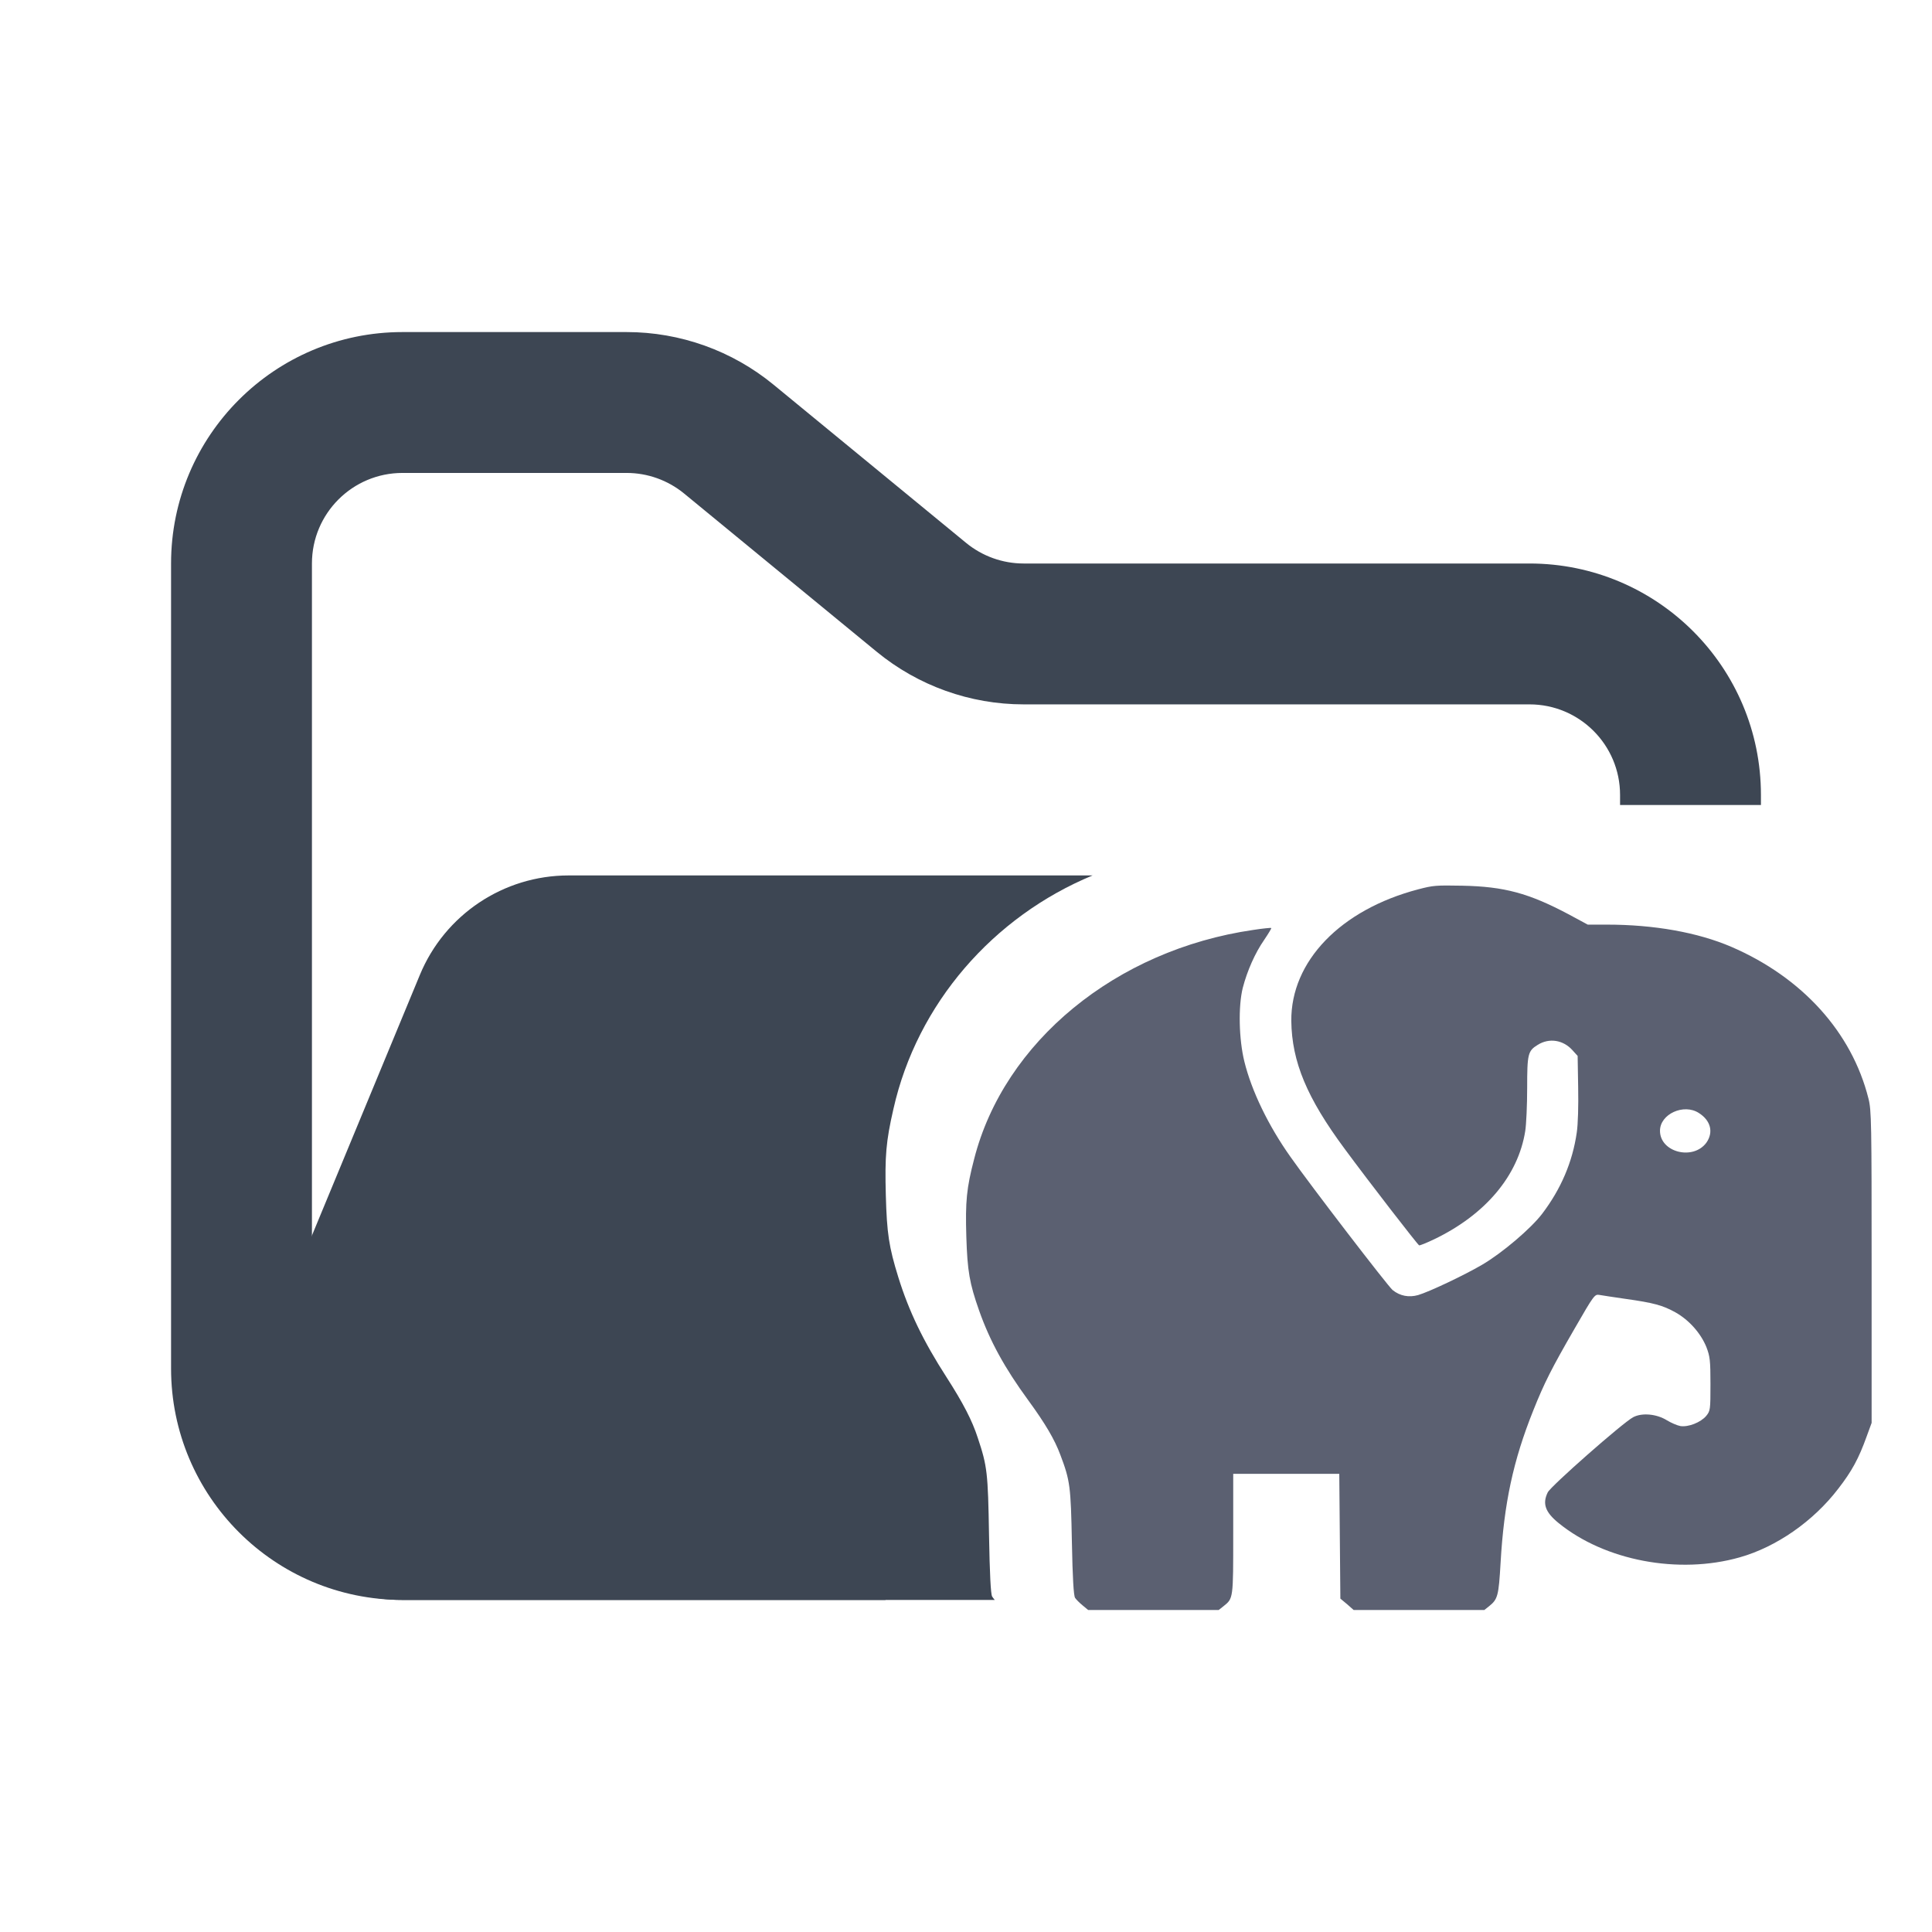 <svg width="48" height="48" viewBox="0 0 48 48" fill="none" xmlns="http://www.w3.org/2000/svg">
<path fill-rule="evenodd" clip-rule="evenodd" d="M10 8.25C6.824 8.25 4.25 10.824 4.25 14V34C4.25 37.176 6.824 39.75 10 39.75H22V36.25H10C8.757 36.25 7.75 35.243 7.75 34V14C7.75 12.757 8.757 11.75 10 11.75H15.568C16.089 11.75 16.593 11.931 16.996 12.261L21.782 16.193C22.811 17.038 24.101 17.5 25.432 17.5H38C39.243 17.5 40.25 18.507 40.25 19.75V20H43.75V19.75C43.75 16.574 41.176 14 38 14H25.432C24.911 14 24.407 13.819 24.004 13.489L19.218 9.557C18.189 8.712 16.899 8.25 15.568 8.25H10Z" fill="#3D4653"/>
<path fill-rule="evenodd" clip-rule="evenodd" d="M27.145 21.75C24.678 22.771 22.786 24.932 22.197 27.552C22.012 28.358 21.982 28.72 22.008 29.694C22.034 30.647 22.085 30.979 22.318 31.731C22.58 32.575 22.937 33.318 23.514 34.213C23.927 34.855 24.155 35.296 24.292 35.721C24.529 36.43 24.546 36.59 24.572 38.131C24.589 39.11 24.615 39.605 24.649 39.664C24.661 39.685 24.685 39.716 24.714 39.75H9.986C7.136 39.75 5.2 36.853 6.291 34.219L10.432 24.22C11.051 22.725 12.51 21.75 14.128 21.75L15.182 21.75H21.705L27.145 21.75Z" fill="#3D4653"/>
<path d="M35.236 22.095C33.305 22.602 32.069 23.883 32.082 25.365C32.095 26.378 32.469 27.277 33.411 28.547C34.013 29.364 35.223 30.928 35.258 30.94C35.276 30.947 35.443 30.879 35.624 30.793C36.904 30.18 37.718 29.212 37.894 28.101C37.92 27.939 37.942 27.455 37.942 27.032C37.942 26.181 37.96 26.109 38.206 25.958C38.492 25.78 38.84 25.837 39.069 26.094L39.196 26.234L39.209 27.013C39.218 27.466 39.205 27.939 39.174 28.139C39.069 28.869 38.783 29.538 38.316 30.154C38.035 30.524 37.318 31.133 36.82 31.424C36.376 31.684 35.505 32.096 35.232 32.176C35.003 32.24 34.783 32.199 34.599 32.051C34.484 31.957 32.57 29.466 32.06 28.74C31.514 27.969 31.096 27.107 30.916 26.374C30.779 25.818 30.762 25.002 30.876 24.544C30.986 24.121 31.18 23.679 31.409 23.35C31.514 23.195 31.593 23.063 31.585 23.055C31.576 23.048 31.373 23.067 31.136 23.104C27.726 23.599 24.945 25.883 24.202 28.797C24.013 29.522 23.982 29.848 24.008 30.724C24.035 31.582 24.087 31.881 24.325 32.558C24.593 33.317 24.959 33.986 25.548 34.791C25.971 35.37 26.204 35.767 26.345 36.148C26.587 36.787 26.604 36.931 26.631 38.318C26.648 39.199 26.674 39.645 26.71 39.698C26.736 39.739 26.82 39.822 26.899 39.887L27.035 40H30.278L30.397 39.906C30.643 39.709 30.639 39.728 30.639 38.11V36.617H33.274L33.301 39.717L33.468 39.856L33.631 40H36.878L36.996 39.906C37.212 39.732 37.234 39.652 37.282 38.821C37.366 37.354 37.595 36.285 38.096 35.037C38.365 34.364 38.545 34.005 39.117 33.015C39.605 32.168 39.619 32.153 39.737 32.172C39.803 32.183 40.094 32.229 40.384 32.27C41.088 32.369 41.308 32.429 41.629 32.607C41.964 32.796 42.254 33.121 42.395 33.468C42.483 33.699 42.496 33.794 42.496 34.387C42.496 35.026 42.492 35.052 42.391 35.177C42.254 35.34 41.946 35.461 41.748 35.43C41.669 35.415 41.519 35.351 41.414 35.287C41.159 35.128 40.793 35.094 40.574 35.211C40.318 35.347 38.523 36.927 38.453 37.078C38.316 37.358 38.391 37.57 38.721 37.838C39.87 38.775 41.704 39.123 43.222 38.692C44.133 38.435 45.053 37.796 45.673 36.984C46.007 36.553 46.179 36.239 46.377 35.687L46.5 35.351V31.477C46.5 27.912 46.496 27.576 46.421 27.292C46.007 25.644 44.775 24.284 43.015 23.524C42.179 23.165 41.097 22.972 39.922 22.972H39.447L38.963 22.711C37.978 22.19 37.375 22.027 36.336 22.005C35.672 21.993 35.611 21.997 35.236 22.095ZM42.206 27.651C42.505 27.84 42.575 28.131 42.395 28.389C42.065 28.838 41.242 28.63 41.242 28.094C41.242 27.678 41.832 27.41 42.206 27.651Z" fill="#5B6071"/>
</svg>
